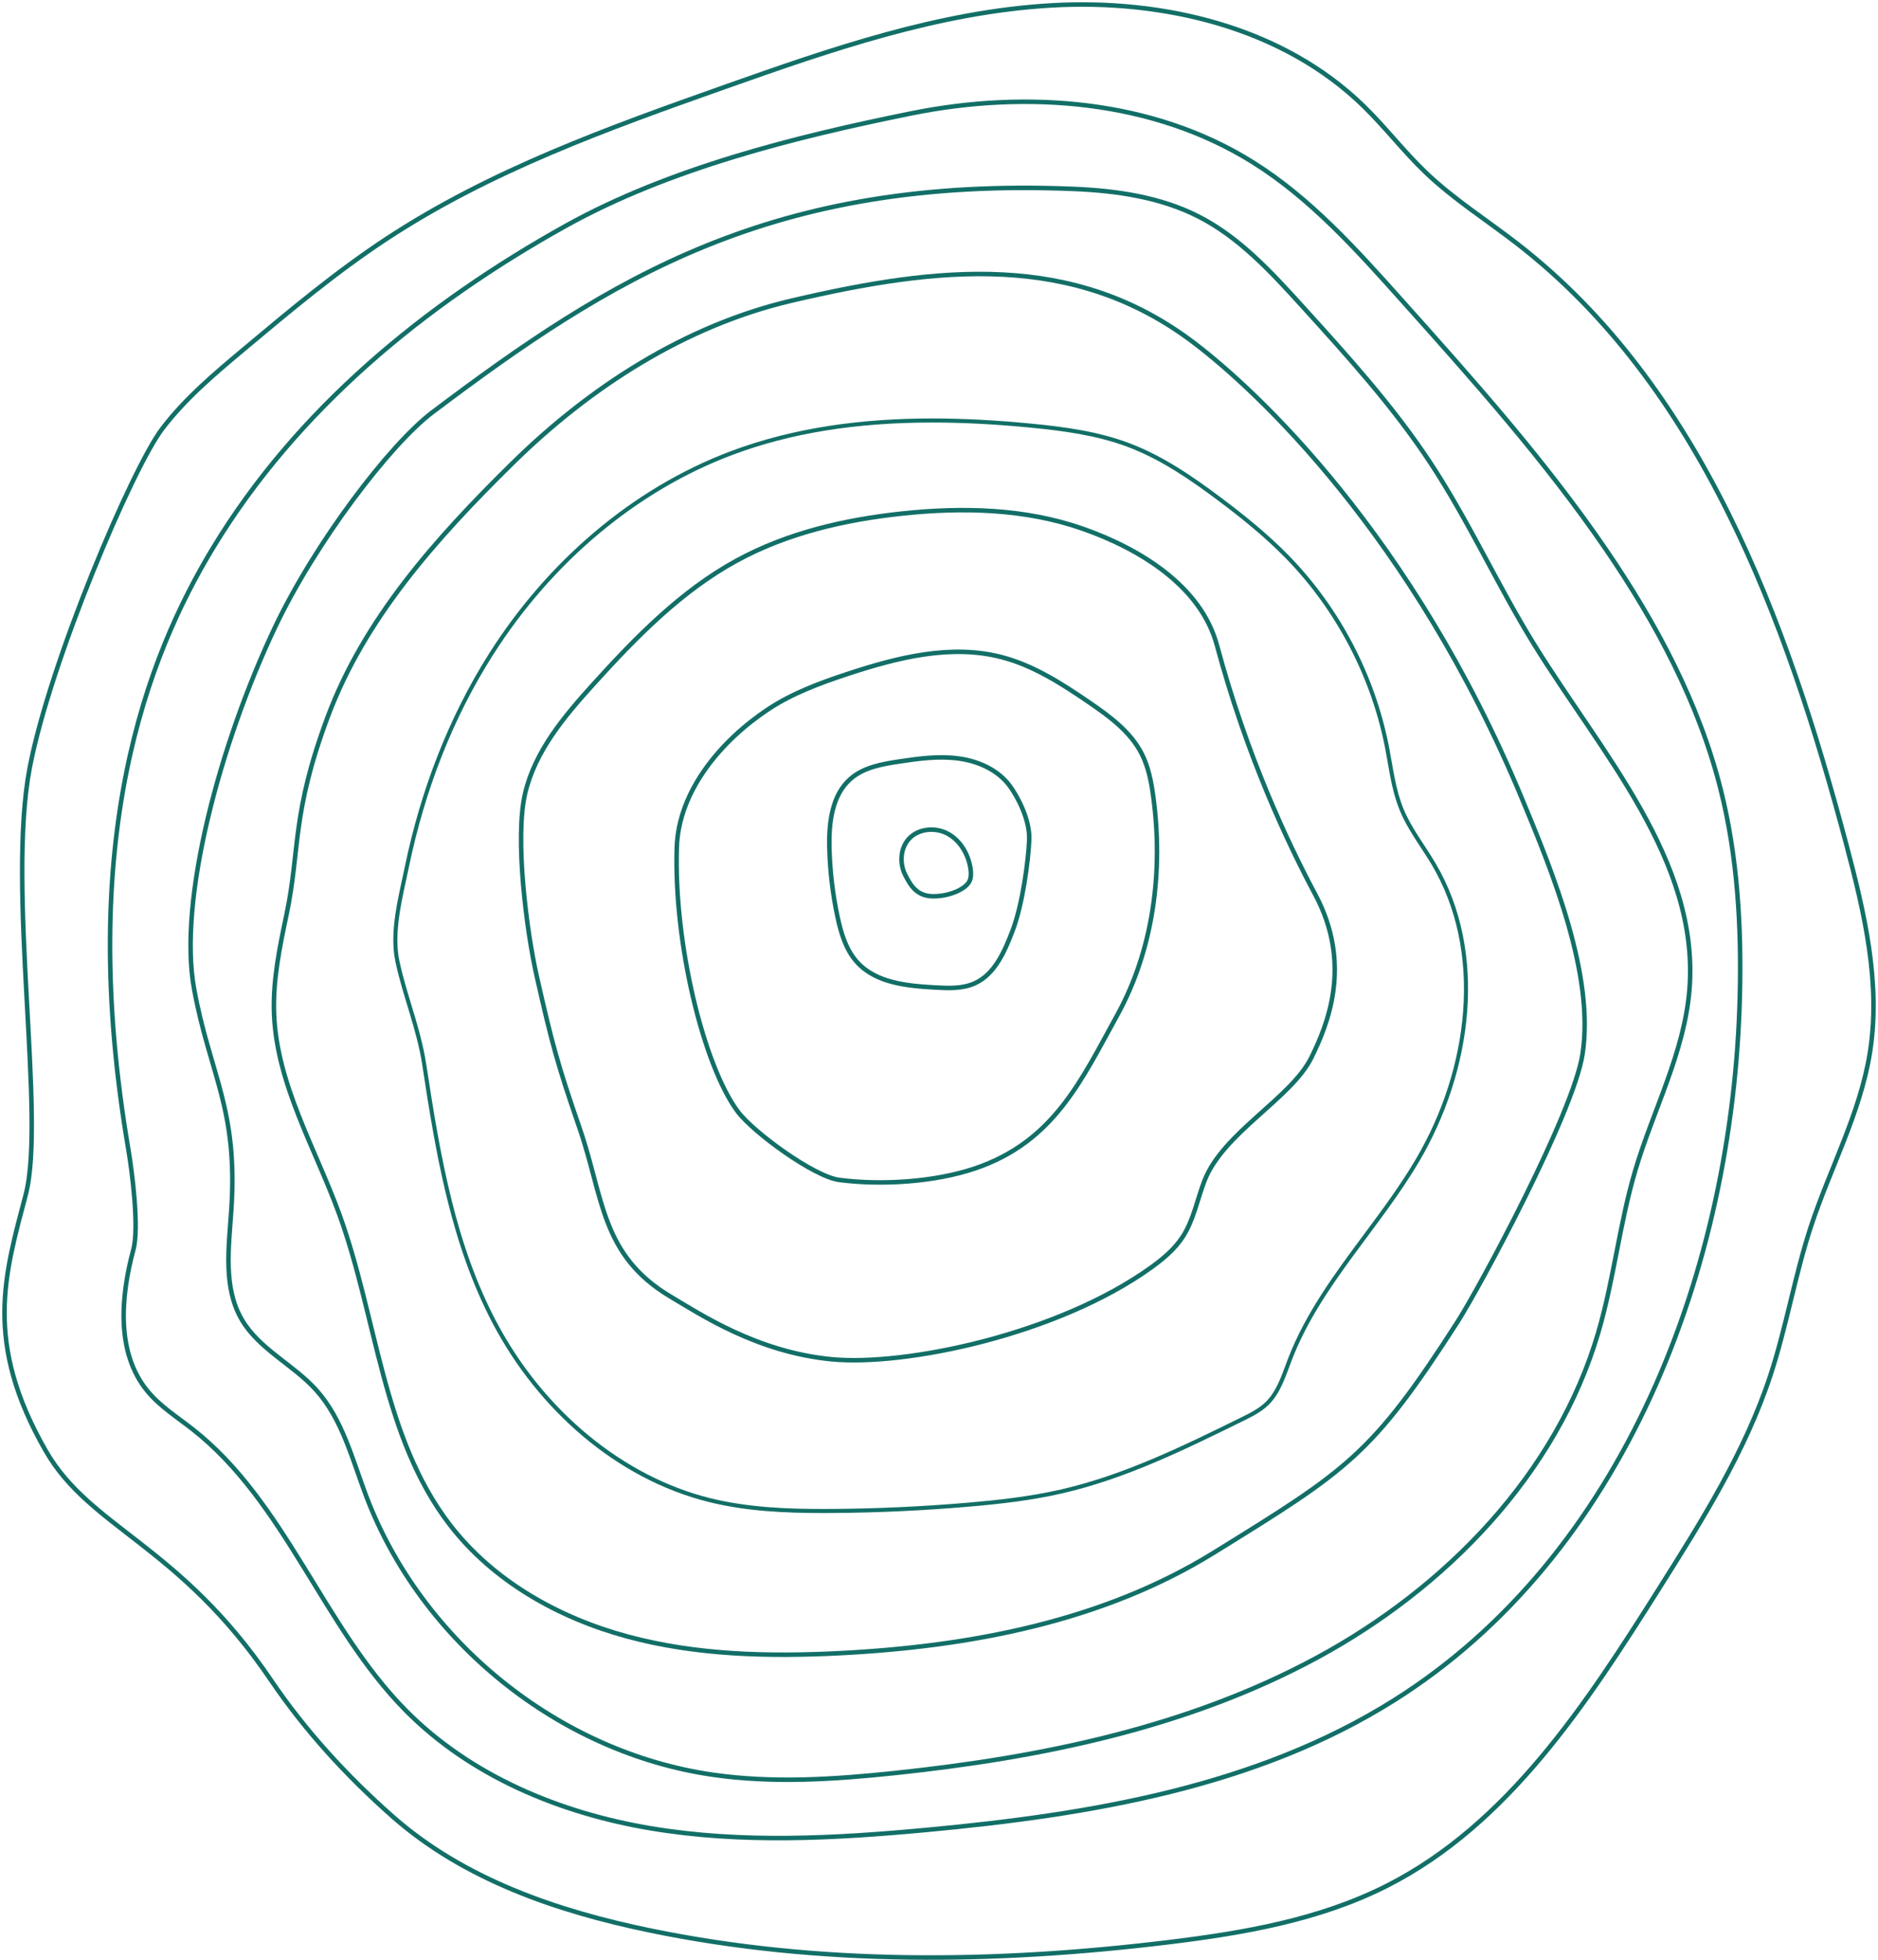 <svg viewBox="0 0 416 434" fill="none" xmlns="http://www.w3.org/2000/svg">
<path fill-rule="evenodd" clip-rule="evenodd" d="M206.537 92.652C191.302 92.652 176.14 94.55 161.928 99.883C139.8 108.185 121.096 124.614 108.397 144.615C99.251 159.019 93.123 175.226 89.671 191.922C88.295 198.573 86.16 206.295 87.605 213.028C89.263 220.744 92.335 227.873 93.547 235.862C96.526 255.514 99.902 275.526 109.176 293.09C119.145 311.974 136.418 327.469 157.085 332.585C165.294 334.617 173.803 335.008 182.268 335.008C182.956 335.008 183.646 335.006 184.334 335C194.475 334.935 204.614 334.464 214.718 333.591C221.573 332.998 228.43 332.218 235.141 330.686C249.207 327.477 262.307 321.052 275.261 314.68C277.3 313.677 279.375 312.648 281.001 311.059C283.697 308.422 284.812 304.615 286.171 301.092C292.471 284.76 305.579 272.125 314.437 257.038C326.12 237.14 329.711 210.97 317.974 191.105C315.616 187.115 312.69 183.43 310.915 179.146C309.108 174.784 308.584 170.015 307.682 165.378C304.595 149.512 296.787 134.606 285.527 123.051C280.892 118.295 275.708 114.113 270.399 110.132C264.051 105.373 257.416 100.838 249.993 98.063C243.133 95.499 235.798 94.512 228.514 93.802C221.236 93.093 213.879 92.652 206.537 92.652ZM206.537 92.652V93.553C213.357 93.553 220.517 93.927 228.426 94.698C235.449 95.383 242.883 96.367 249.68 98.907C257.125 101.69 263.781 106.293 269.862 110.854C274.222 114.123 279.87 118.535 284.885 123.681C295.979 135.065 303.762 149.935 306.802 165.551C307.006 166.602 307.194 167.683 307.377 168.727C308.005 172.319 308.655 176.034 310.088 179.492C311.304 182.431 313.055 185.103 314.748 187.688C315.575 188.95 316.43 190.256 317.203 191.564C322.641 200.768 325.024 211.98 324.094 223.99C323.23 235.163 319.623 246.433 313.665 256.58C310.247 262.401 306.114 267.96 302.117 273.336C295.782 281.856 289.231 290.666 285.335 300.767C285.133 301.291 284.936 301.821 284.739 302.352C283.652 305.28 282.528 308.308 280.374 310.413C278.836 311.919 276.818 312.911 274.866 313.871C262.139 320.132 248.979 326.605 234.942 329.808C227.913 331.413 220.735 332.167 214.641 332.694C204.603 333.562 194.404 334.034 184.328 334.1C183.642 334.106 182.954 334.108 182.267 334.108C174.71 334.108 165.834 333.824 157.3 331.711C138.054 326.947 120.359 312.352 109.968 292.669C101.013 275.709 97.635 256.847 94.432 235.727C93.731 231.099 92.402 226.719 91.117 222.483C90.167 219.35 89.184 216.11 88.481 212.838C87.273 207.208 88.698 200.654 89.956 194.871C90.161 193.933 90.362 193.009 90.548 192.105C94.152 174.681 100.411 158.865 109.152 145.099C122.296 124.399 141.15 108.64 162.241 100.726C175.105 95.899 189.595 93.553 206.537 93.553V92.652Z" fill="#126F67"/>
<path fill-rule="evenodd" clip-rule="evenodd" d="M72.597 158.721C80.667 137.115 96.285 119.504 113.531 102.551C130.776 85.597 151.893 72.052 175.399 66.555C207.93 58.944 237.808 55.69 264.468 75.896C278.417 86.468 312.811 118.449 337.092 176.727C343.915 193.103 353.259 215.904 350.541 233.444C348.527 246.439 327.925 284.806 322.747 292.862C303.89 322.195 298.442 325.51 268.835 343.813C244.259 359.006 214.903 364.567 186.08 366.034C170.304 366.838 154.284 366.475 139.029 362.359C123.772 358.245 109.227 350.096 99.585 337.532C84.727 318.169 83.522 291.884 75.18 268.92C69.826 254.184 61.297 240.11 60.703 224.434C60.423 217.033 61.955 209.698 63.478 202.452C66.51 188.023 64.528 180.328 72.597 158.721Z" stroke="#126F67"/>
<path fill-rule="evenodd" clip-rule="evenodd" d="M43.007 219.046C39.368 199.328 48.772 164.531 60.865 139.003C69.822 120.096 86.409 98.361 95.796 91.284C135.206 61.572 171.033 39.062 237.813 41.828C247.287 42.219 256.929 43.609 265.398 47.893C274.519 52.507 281.617 60.254 288.501 67.834C298.588 78.943 308.72 90.107 316.965 102.657C325.356 115.429 331.677 129.46 339.697 142.47C354.673 166.766 376.46 190.496 374.242 218.99C373.156 232.948 366.242 245.68 362.254 259.095C358.753 270.871 357.504 283.228 354.046 295.018C344.85 326.361 320.321 351.583 291.685 367.053C263.049 382.522 230.501 389.175 198.169 392.581C184.759 393.994 171.173 394.878 157.828 392.944C123.83 388.018 93.343 363.493 81.108 331.229C78.015 323.075 75.847 314.206 70.014 307.744C64.924 302.103 57.382 298.733 53.552 292.163C49.406 285.052 50.681 276.18 51.236 267.956C52.757 245.43 46.52 238.084 43.007 219.046Z" stroke="#126F67"/>
<path fill-rule="evenodd" clip-rule="evenodd" d="M47.259 121.188C65.814 90.615 94.084 67.393 125.265 50.038C148.13 37.312 176.211 30.289 201.838 25.106C227.464 19.924 255.448 22.077 277.619 35.987C290.278 43.928 300.433 55.228 310.41 66.376C326.314 84.146 342.268 101.98 355.738 121.676C366.849 137.924 376.296 155.582 381.122 174.689C384.898 189.643 385.775 205.202 385.391 220.624C383.883 281.007 359.711 344.501 308.721 376.519C278.139 395.723 241.305 401.807 205.393 405.156C185.031 407.053 164.393 408.195 144.221 404.826C124.047 401.456 104.181 393.236 89.796 378.636C71.468 360.032 63.197 332.538 42.652 316.44C39.2 313.734 35.411 311.361 32.628 307.967C25.731 299.555 26.708 287.21 29.542 276.692C30.852 271.833 29.274 259.445 28.43 254.482C16.774 186.034 32.504 145.499 47.259 121.188Z" stroke="#126F67"/>
<path fill-rule="evenodd" clip-rule="evenodd" d="M118.894 216.14C116.64 206.181 113.995 185.598 116.325 175.658C118.524 166.277 125.006 158.599 131.449 151.484C140.872 141.079 150.87 130.856 163.152 124.145C174.395 118.001 187.115 115.061 199.828 113.708C213.219 112.284 227.035 112.595 239.76 117.041C252.484 121.486 266.034 129.751 269.566 142.87C276.175 167.417 285.111 186.364 291.367 198.094C299.597 213.527 294.107 226.847 290.473 234.185C286.005 243.208 270.96 250.757 266.817 261.414C265.209 265.55 264.425 270.07 262.025 273.793C260.224 276.587 257.62 278.752 254.929 280.682C234.316 295.473 200.542 302.559 184.13 300.954C167.718 299.349 155.239 291.075 148.55 287.1C133.089 277.912 133.713 265.197 128.382 249.782C123.445 235.505 122.227 230.868 118.894 216.14Z" stroke="#126F67"/>
<path fill-rule="evenodd" clip-rule="evenodd" d="M149.917 187.601C150.324 175.069 159.749 163.954 170.115 157.072C175.533 153.476 181.696 151.209 187.858 149.182C198.826 145.572 210.611 142.601 221.787 145.478C228.87 147.301 235.168 151.351 241.221 155.491C245.762 158.598 250.416 161.985 252.916 166.917C254.394 169.833 255.018 173.108 255.46 176.354C257.701 192.83 255.514 210.191 247.509 224.72C239.504 239.248 233.431 252.824 215.922 258.725C206.975 261.74 195.262 262.46 185.907 261.254C180.281 260.529 166.799 250.667 163.396 246.079C155.892 235.964 149.223 208.988 149.917 187.601Z" stroke="#126F67"/>
<path fill-rule="evenodd" clip-rule="evenodd" d="M227.983 185.994C227.796 190.467 226.536 200.265 224.264 206.16C222.509 210.715 220.365 215.699 215.936 217.711C213.197 218.956 210.059 218.81 207.057 218.642C200.881 218.293 194.039 217.642 189.868 213.051C187.387 210.32 186.294 206.612 185.521 202.996C184.44 197.937 183.834 192.775 183.714 187.602C183.588 182.11 184.302 175.982 188.448 172.403C191.358 169.891 195.358 169.185 199.151 168.612C203.527 167.952 207.977 167.343 212.362 167.942C216.747 168.54 221.138 170.492 223.736 174.092C225.463 176.486 228.17 181.521 227.983 185.994Z" stroke="#126F67"/>
<path fill-rule="evenodd" clip-rule="evenodd" d="M206.78 198.453C203.183 198.453 201.77 196.222 200.502 193.686C199.235 191.15 199.422 187.824 201.335 185.73C203.427 183.439 207.17 183.113 209.908 184.576C212.645 186.038 214.389 188.978 214.934 192.029C215.097 192.94 215.161 193.896 214.885 194.779C214.259 196.784 210.378 198.453 206.78 198.453Z" stroke="#126F67"/>
<path fill-rule="evenodd" clip-rule="evenodd" d="M5.693 264.547C10.193 247.438 1.455 196.825 6.588 169.966C11.064 146.546 29.25 103.756 35.914 94.961C41.024 88.219 47.561 82.734 54.039 77.311C64.235 68.775 74.46 60.22 85.561 52.915C108.523 37.804 134.651 28.412 160.536 19.26C184.051 10.946 207.974 2.64 232.857 1.199C257.742 -0.242 284.141 6.042 302.048 23.488C306.848 28.165 310.944 33.535 315.787 38.166C321.98 44.088 329.274 48.692 336.045 53.933C376.716 85.412 395.775 137.187 409.008 187.071C413.004 202.136 416.679 217.8 414.189 233.189C412.031 246.54 405.389 258.674 401.158 271.512C397.588 282.341 395.735 293.684 392.169 304.515C386.599 321.436 377.012 336.677 367.516 351.724C351.424 377.225 334.069 403.907 307.267 417.513C292.268 425.128 275.381 428.026 258.701 430.051C220.564 434.681 181.62 435.208 143.991 427.431C123.434 423.182 102.793 416.142 87.006 402.227C76.883 393.303 67.622 383.229 60.044 372.037C39.711 342.013 20.016 338.41 10.169 321.295C-3.685 297.218 1.065 282.141 5.693 264.547Z" stroke="#126F67"/>
</svg>
